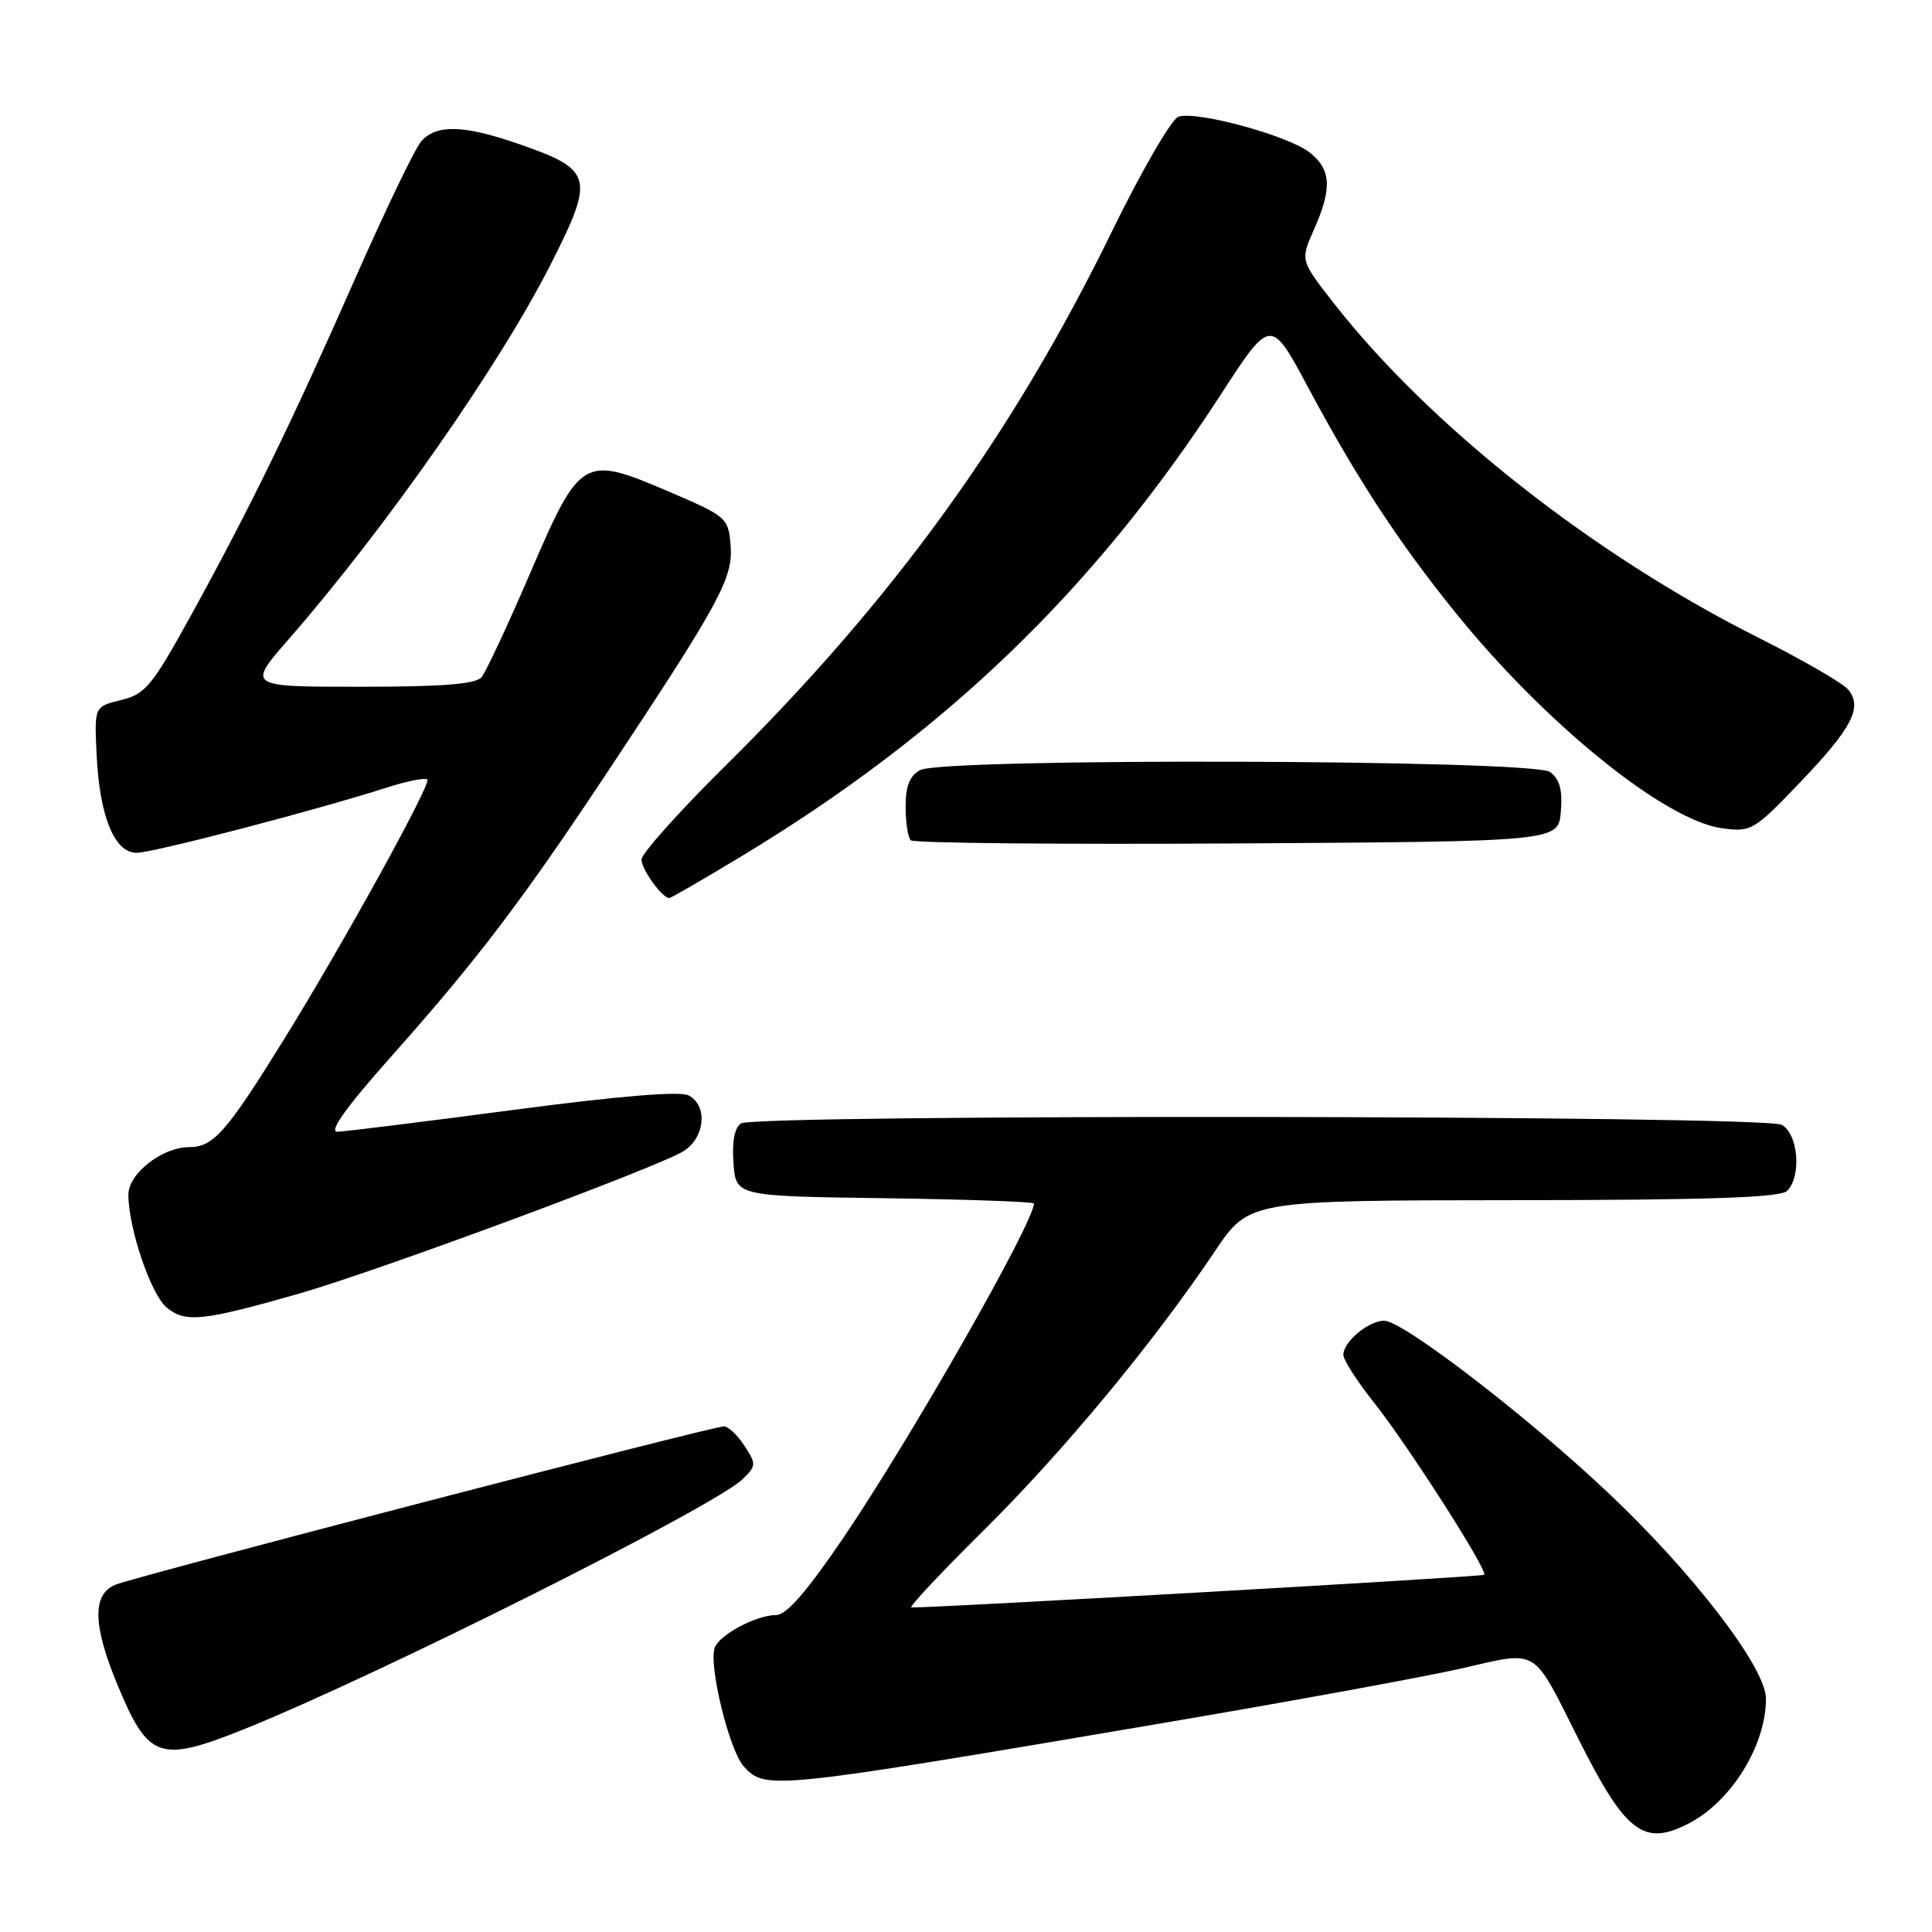 <?xml version="1.0" encoding="UTF-8" standalone="no"?>
<!DOCTYPE svg PUBLIC "-//W3C//DTD SVG 1.1//EN" "http://www.w3.org/Graphics/SVG/1.1/DTD/svg11.dtd" >
<svg xmlns="http://www.w3.org/2000/svg" xmlns:xlink="http://www.w3.org/1999/xlink" version="1.1" viewBox="0 0 256 256">
 <g >
 <path fill="currentColor"
d=" M 223.80 241.60 C 229.43 238.67 234.00 231.27 234.00 225.09 C 234.00 220.98 224.33 208.38 212.93 197.65 C 202.14 187.49 185.86 175.00 183.41 175.00 C 181.34 175.00 178.00 177.79 178.00 179.52 C 178.00 180.19 179.80 183.00 182.00 185.77 C 186.49 191.40 197.20 208.13 196.66 208.67 C 196.41 208.93 125.19 212.99 120.76 213.00 C 120.35 213.00 124.68 208.39 130.37 202.75 C 140.91 192.32 152.89 177.85 161.00 165.77 C 165.50 159.06 165.50 159.06 200.55 159.03 C 226.44 159.01 235.91 158.69 236.80 157.80 C 238.75 155.85 238.28 150.22 236.07 149.04 C 233.71 147.77 100.17 147.61 98.19 148.86 C 97.34 149.40 96.98 151.26 97.19 154.10 C 97.50 158.50 97.50 158.50 117.25 158.77 C 128.11 158.92 137.00 159.24 137.00 159.47 C 137.00 161.98 120.72 190.54 111.76 203.75 C 106.92 210.88 104.21 214.00 102.85 214.00 C 100.25 214.00 95.37 216.58 94.71 218.31 C 93.85 220.55 96.62 231.92 98.54 234.04 C 101.42 237.22 102.01 237.16 155.00 228.16 C 171.22 225.40 188.55 222.23 193.50 221.11 C 204.04 218.72 202.93 218.05 209.19 230.50 C 215.42 242.89 217.82 244.71 223.80 241.60 Z  M 32.33 229.13 C 49.89 222.09 94.67 199.63 98.41 195.99 C 100.21 194.23 100.23 193.99 98.63 191.56 C 97.71 190.15 96.49 189.00 95.93 189.00 C 94.34 189.00 17.79 208.93 15.25 210.00 C 12.20 211.29 12.30 215.38 15.58 223.28 C 19.65 233.10 21.14 233.62 32.33 229.13 Z  M 39.66 171.40 C 50.13 168.40 87.54 154.53 90.63 152.50 C 93.44 150.66 93.79 146.49 91.25 145.15 C 90.11 144.55 82.06 145.22 68.00 147.07 C 56.17 148.64 45.70 149.93 44.72 149.96 C 43.50 149.99 45.85 146.72 52.05 139.75 C 63.31 127.09 69.26 119.24 80.71 101.97 C 95.38 79.85 97.17 76.55 96.81 72.27 C 96.51 68.60 96.31 68.43 88.58 65.12 C 77.26 60.28 76.89 60.51 70.23 75.99 C 67.28 82.85 64.39 89.03 63.81 89.73 C 63.04 90.65 58.66 91.00 47.76 91.00 C 32.76 91.00 32.76 91.00 38.21 84.75 C 51.20 69.86 66.36 48.16 73.10 34.77 C 78.84 23.40 78.56 22.46 68.48 18.99 C 61.35 16.54 57.77 16.47 55.80 18.75 C 54.97 19.71 51.02 27.93 47.02 37.00 C 38.60 56.11 33.07 67.44 25.22 81.70 C 20.14 90.91 19.25 91.98 16.05 92.76 C 12.50 93.62 12.50 93.62 12.80 99.97 C 13.19 108.18 15.16 113.00 18.10 113.00 C 20.27 113.00 41.90 107.36 51.31 104.34 C 53.96 103.49 56.35 103.02 56.63 103.29 C 57.17 103.84 45.61 124.82 37.78 137.48 C 30.03 150.01 28.29 152.00 25.08 152.00 C 21.48 152.00 17.00 155.51 17.01 158.32 C 17.04 162.83 20.01 171.56 22.10 173.27 C 24.59 175.30 26.87 175.06 39.66 171.40 Z  M 98.10 113.55 C 125.18 97.22 144.93 78.22 161.73 52.33 C 168.38 42.08 168.38 42.08 173.31 51.29 C 179.77 63.36 185.28 71.79 192.79 81.09 C 204.69 95.85 220.61 108.74 228.20 109.75 C 232.05 110.27 232.40 110.06 238.52 103.67 C 245.44 96.43 246.84 93.72 244.88 91.36 C 244.18 90.51 238.82 87.42 232.97 84.48 C 211.16 73.54 189.50 56.49 176.77 40.22 C 172.30 34.50 172.30 34.50 174.07 30.50 C 176.54 24.96 176.41 22.46 173.53 20.20 C 170.68 17.96 158.60 14.67 156.15 15.46 C 155.24 15.76 151.24 22.67 147.26 30.82 C 134.17 57.62 118.31 79.53 96.11 101.48 C 90.00 107.52 85.00 113.11 85.00 113.90 C 85.00 115.19 87.75 119.00 88.68 119.00 C 88.89 119.00 93.13 116.55 98.10 113.55 Z  M 206.82 107.54 C 207.06 104.65 206.67 103.23 205.38 102.29 C 203.12 100.64 125.00 100.40 121.93 102.04 C 120.54 102.78 120.00 104.14 120.00 106.87 C 120.00 108.96 120.30 110.97 120.68 111.34 C 121.05 111.72 140.51 111.90 163.93 111.76 C 206.50 111.50 206.50 111.50 206.82 107.54 Z "/>
</g>
</svg>